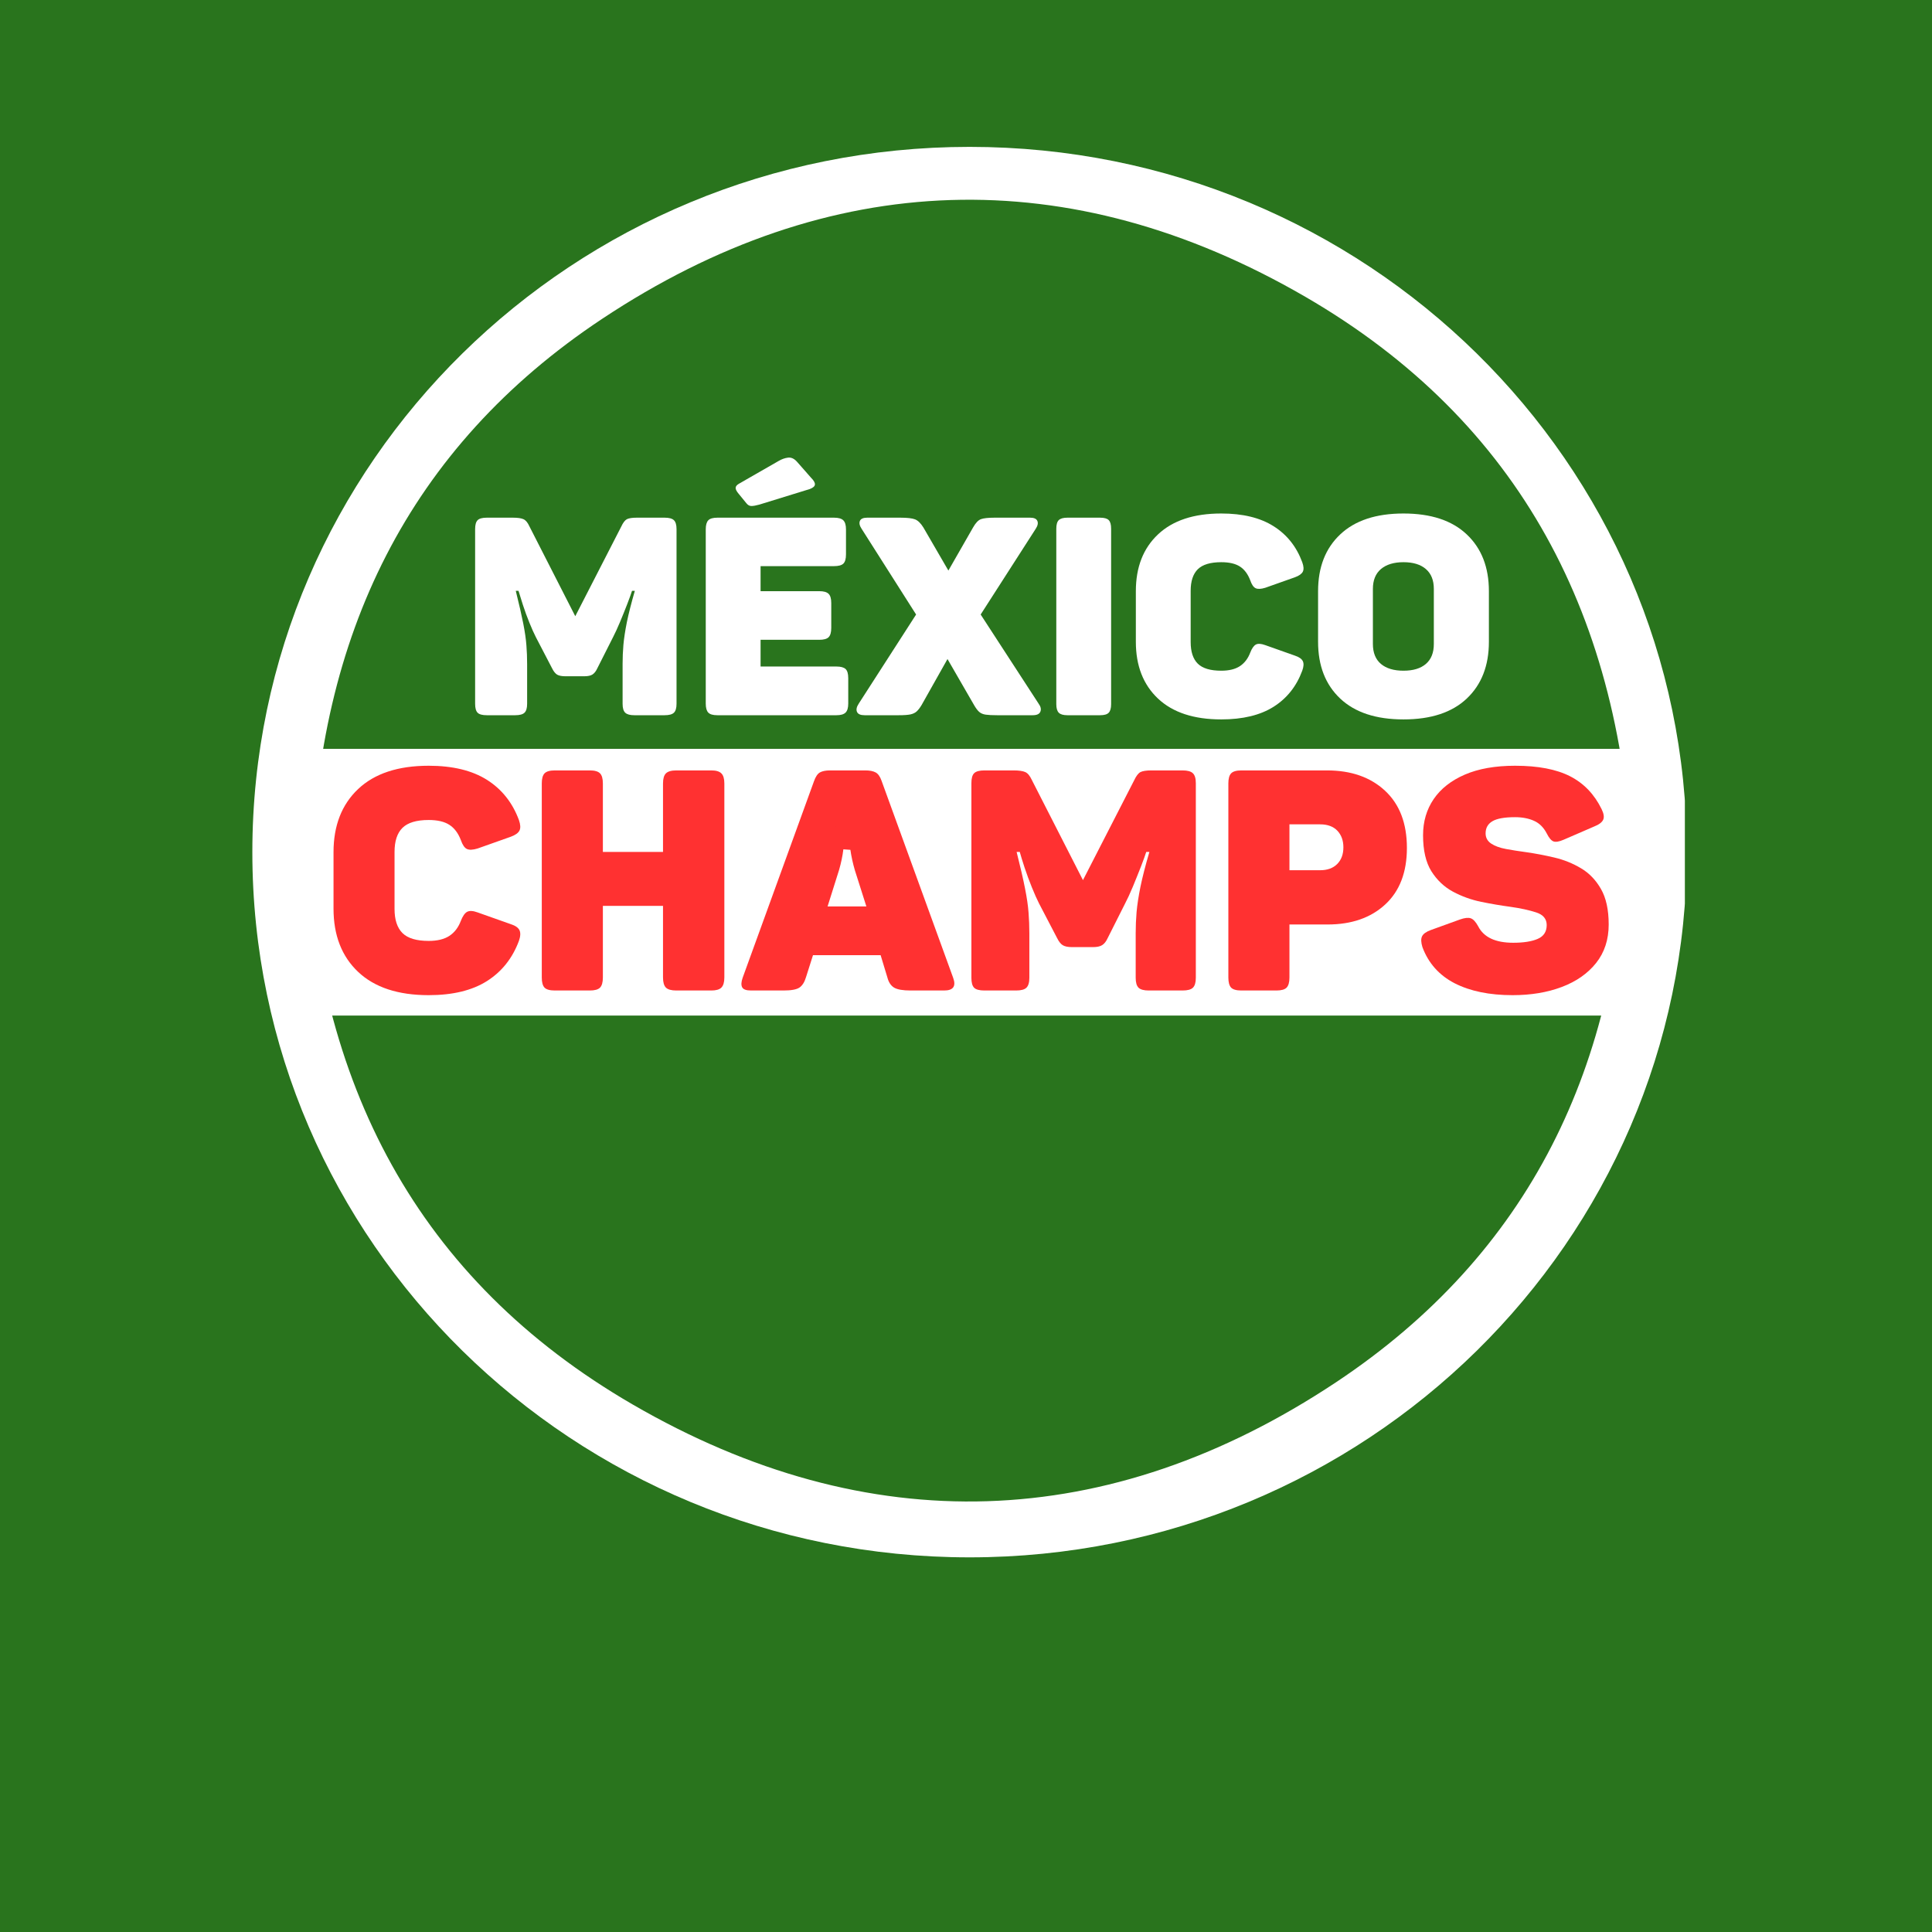 <svg xmlns="http://www.w3.org/2000/svg" xmlns:xlink="http://www.w3.org/1999/xlink" width="500" zoomAndPan="magnify" viewBox="0 0 375 375" height="500" preserveAspectRatio="xMidYMid meet" version="1.2"><defs><clipPath id="ebc5b64e7a"><path d="M 48.98 28.508 L 328 28.508 L 328 302.281 L 48.98 302.281 Z M 48.98 28.508 "/></clipPath><clipPath id="6dcf112247"><path d="M 188.191 28.508 C 111.305 28.508 48.98 89.797 48.98 165.395 C 48.98 240.996 111.305 302.281 188.191 302.281 C 265.074 302.281 327.402 240.996 327.402 165.395 C 327.402 89.797 265.074 28.508 188.191 28.508 Z M 188.191 28.508 "/></clipPath><clipPath id="a8c3a3af9a"><path d="M 60.48 38 L 316.98 38 L 316.98 169.684 L 60.48 169.684 Z M 60.48 38 "/></clipPath><clipPath id="4a7490db97"><path d="M 59.172 160.527 L 315.672 160.527 L 315.672 292 L 59.172 292 Z M 59.172 160.527 "/></clipPath><clipPath id="90e4cf556f"><path d="M 54.617 145.348 L 321.629 145.348 L 321.629 197.117 L 54.617 197.117 Z M 54.617 145.348 "/></clipPath><clipPath id="e72243aa9a"><path d="M 160.645 160.152 L 172.211 160.152 L 172.211 165 L 160.645 165 Z M 160.645 160.152 "/></clipPath><clipPath id="b5538128ce"><path d="M 162.977 160.199 C 171.449 160.727 172.199 161.699 172.199 162.449 C 172.199 163.199 171.227 164.398 170.477 164.625 C 169.875 164.852 168.824 164.625 168.375 164.176 C 167.852 163.727 167.551 162.148 167.773 161.477 C 168 160.875 168.824 160.199 169.5 160.199 C 170.25 160.125 171.676 160.801 171.977 161.477 C 172.273 162.148 172.125 163.574 171.375 164.176 C 170.102 165.301 164.625 165 162.977 164.773 C 162.227 164.625 161.773 164.551 161.398 164.176 C 161.023 163.875 160.727 163.273 160.648 162.75 C 160.648 162.148 161.023 161.176 161.398 160.727 C 161.773 160.352 162.977 160.199 162.977 160.199 "/></clipPath></defs><g id="c5554565da"><rect x="0" width="375" y="0" height="375" style="fill:#ffffff;fill-opacity:1;stroke:none;"/><rect x="0" width="375" y="0" height="375" style="fill:#29741d;fill-opacity:1;stroke:none;"/><g clip-rule="nonzero" clip-path="url(#ebc5b64e7a)"><g clip-rule="nonzero" clip-path="url(#6dcf112247)"><path style=" stroke:none;fill-rule:nonzero;fill:#ffffff;fill-opacity:1;" d="M 48.98 28.508 L 327.031 28.508 L 327.031 302.281 L 48.98 302.281 Z M 48.98 28.508 "/></g></g><g clip-rule="nonzero" clip-path="url(#a8c3a3af9a)"><path style=" stroke:none;fill-rule:nonzero;fill:#29741d;fill-opacity:1;" d="M 316.828 169.23 L 60.48 169.23 C 61.598 123.512 79.215 86.887 116.863 61.895 C 160.965 32.617 207.633 31.086 253.367 57.609 C 295.129 81.832 315.027 120.004 316.836 169.227 Z M 316.828 169.23 "/></g><g clip-rule="nonzero" clip-path="url(#4a7490db97)"><path style=" stroke:none;fill-rule:nonzero;fill:#29741d;fill-opacity:1;" d="M 59.324 160.98 L 315.672 160.98 C 314.559 206.695 296.938 243.32 259.293 268.316 C 215.191 297.59 168.52 299.125 122.789 272.602 C 81.027 248.375 61.129 210.203 59.32 160.984 Z M 59.324 160.98 "/></g><g clip-rule="nonzero" clip-path="url(#90e4cf556f)"><path style=" stroke:none;fill-rule:nonzero;fill:#ffffff;fill-opacity:1;" d="M 54.617 145.348 L 321.539 145.348 L 321.539 197.117 L 54.617 197.117 Z M 54.617 145.348 "/></g><g style="fill:#ffffff;fill-opacity:1;"><g transform="translate(89.362, 138.825)"><path style="stroke:none" d="M 5.125 0 C 4.258 0 3.664 -0.16 3.344 -0.484 C 3.02 -0.805 2.859 -1.383 2.859 -2.219 L 2.859 -36.125 C 2.859 -36.957 3.02 -37.535 3.344 -37.859 C 3.664 -38.18 4.258 -38.344 5.125 -38.344 L 10.203 -38.344 C 11.141 -38.344 11.82 -38.242 12.25 -38.047 C 12.688 -37.848 13.066 -37.391 13.391 -36.672 L 22.297 -19.219 L 31.219 -36.609 C 31.57 -37.367 31.938 -37.848 32.312 -38.047 C 32.695 -38.242 33.336 -38.344 34.234 -38.344 L 39.641 -38.344 C 40.504 -38.344 41.102 -38.18 41.438 -37.859 C 41.781 -37.535 41.953 -36.957 41.953 -36.125 L 41.953 -2.219 C 41.953 -1.383 41.781 -0.805 41.438 -0.484 C 41.102 -0.16 40.504 0 39.641 0 L 33.75 0 C 32.926 0 32.344 -0.16 32 -0.484 C 31.656 -0.805 31.484 -1.383 31.484 -2.219 L 31.484 -9.984 C 31.484 -11.172 31.535 -12.395 31.641 -13.656 C 31.754 -14.914 31.977 -16.383 32.312 -18.062 C 32.656 -19.738 33.172 -21.766 33.859 -24.141 L 33.312 -24.141 C 33.133 -23.566 32.82 -22.703 32.375 -21.547 C 31.926 -20.391 31.457 -19.227 30.969 -18.062 C 30.477 -16.895 30.035 -15.93 29.641 -15.172 L 26.562 -9.078 C 26.312 -8.535 26.004 -8.145 25.641 -7.906 C 25.285 -7.676 24.75 -7.562 24.031 -7.562 L 20.406 -7.562 C 19.688 -7.562 19.145 -7.664 18.781 -7.875 C 18.426 -8.094 18.102 -8.492 17.812 -9.078 L 14.641 -15.172 C 14.273 -15.891 13.859 -16.82 13.391 -17.969 C 12.922 -19.125 12.5 -20.281 12.125 -21.438 C 11.75 -22.594 11.469 -23.492 11.281 -24.141 L 10.75 -24.141 C 11.395 -21.547 11.879 -19.43 12.203 -17.797 C 12.523 -16.16 12.727 -14.754 12.812 -13.578 C 12.906 -12.41 12.953 -11.195 12.953 -9.938 L 12.953 -2.219 C 12.953 -1.383 12.781 -0.805 12.438 -0.484 C 12.102 -0.16 11.504 0 10.641 0 Z M 5.125 0 "/></g></g><g style="fill:#ffffff;fill-opacity:1;"><g transform="translate(134.128, 138.825)"><path style="stroke:none" d="M 13.234 -40.875 C 12.586 -40.695 12.082 -40.609 11.719 -40.609 C 11.352 -40.609 11.031 -40.785 10.75 -41.141 L 9.281 -42.938 C 8.852 -43.438 8.645 -43.836 8.656 -44.141 C 8.676 -44.453 8.922 -44.734 9.391 -44.984 L 17.016 -49.359 C 17.617 -49.711 18.227 -49.926 18.844 -50 C 19.457 -50.07 20.035 -49.801 20.578 -49.188 L 23.328 -46.062 C 23.828 -45.562 24.066 -45.141 24.047 -44.797 C 24.035 -44.453 23.707 -44.156 23.062 -43.906 Z M 5.125 0 C 4.258 0 3.664 -0.172 3.344 -0.516 C 3.02 -0.859 2.859 -1.441 2.859 -2.266 L 2.859 -36.078 C 2.859 -36.898 3.02 -37.484 3.344 -37.828 C 3.664 -38.172 4.258 -38.344 5.125 -38.344 L 27.75 -38.344 C 28.613 -38.344 29.219 -38.172 29.562 -37.828 C 29.906 -37.484 30.078 -36.898 30.078 -36.078 L 30.078 -31.219 C 30.078 -30.352 29.906 -29.754 29.562 -29.422 C 29.219 -29.098 28.613 -28.938 27.75 -28.938 L 13.5 -28.938 L 13.5 -24.078 L 24.891 -24.078 C 25.754 -24.078 26.359 -23.906 26.703 -23.562 C 27.047 -23.227 27.219 -22.629 27.219 -21.766 L 27.219 -16.953 C 27.219 -16.086 27.047 -15.484 26.703 -15.141 C 26.359 -14.805 25.754 -14.641 24.891 -14.641 L 13.5 -14.641 L 13.5 -9.453 L 28.234 -9.453 C 29.066 -9.453 29.656 -9.289 30 -8.969 C 30.344 -8.645 30.516 -8.051 30.516 -7.188 L 30.516 -2.266 C 30.516 -1.441 30.344 -0.859 30 -0.516 C 29.656 -0.172 29.066 0 28.234 0 Z M 5.125 0 "/></g></g><g style="fill:#ffffff;fill-opacity:1;"><g transform="translate(166.096, 138.825)"><path style="stroke:none" d="M 1.734 0 C 0.941 0 0.445 -0.211 0.25 -0.641 C 0.051 -1.078 0.164 -1.617 0.594 -2.266 L 11.719 -19.547 L 1.141 -36.188 C 0.742 -36.789 0.633 -37.301 0.812 -37.719 C 0.988 -38.133 1.457 -38.344 2.219 -38.344 L 8.641 -38.344 C 10.004 -38.344 10.961 -38.234 11.516 -38.016 C 12.078 -37.797 12.613 -37.273 13.125 -36.453 L 17.984 -28.078 L 22.781 -36.453 C 23.289 -37.348 23.805 -37.883 24.328 -38.062 C 24.848 -38.25 25.723 -38.344 26.953 -38.344 L 33.859 -38.344 C 34.609 -38.344 35.07 -38.133 35.25 -37.719 C 35.438 -37.301 35.332 -36.789 34.938 -36.188 L 24.25 -19.547 L 35.484 -2.266 C 35.91 -1.691 36.031 -1.172 35.844 -0.703 C 35.664 -0.234 35.164 0 34.344 0 L 27.438 0 C 26.5 0 25.77 -0.035 25.25 -0.109 C 24.727 -0.18 24.301 -0.359 23.969 -0.641 C 23.645 -0.93 23.305 -1.383 22.953 -2 L 17.812 -10.906 L 12.797 -2 C 12.473 -1.457 12.156 -1.039 11.844 -0.75 C 11.539 -0.469 11.129 -0.27 10.609 -0.156 C 10.086 -0.051 9.344 0 8.375 0 Z M 1.734 0 "/></g></g><g style="fill:#ffffff;fill-opacity:1;"><g transform="translate(202.168, 138.825)"><path style="stroke:none" d="M 5.016 0 C 4.223 0 3.664 -0.16 3.344 -0.484 C 3.02 -0.805 2.859 -1.363 2.859 -2.156 L 2.859 -36.188 C 2.859 -37.008 3.02 -37.57 3.344 -37.875 C 3.664 -38.188 4.223 -38.344 5.016 -38.344 L 11.344 -38.344 C 12.164 -38.344 12.727 -38.188 13.031 -37.875 C 13.344 -37.57 13.5 -37.008 13.5 -36.188 L 13.5 -2.156 C 13.5 -1.363 13.344 -0.805 13.031 -0.484 C 12.727 -0.16 12.164 0 11.344 0 Z M 5.016 0 "/></g></g><g style="fill:#ffffff;fill-opacity:1;"><g transform="translate(218.53, 138.825)"><path style="stroke:none" d="M 18.516 0.812 C 13.191 0.812 9.098 -0.535 6.234 -3.234 C 3.367 -5.941 1.938 -9.613 1.938 -14.25 L 1.938 -24.078 C 1.938 -28.723 3.367 -32.395 6.234 -35.094 C 9.098 -37.801 13.191 -39.156 18.516 -39.156 C 22.691 -39.156 26.078 -38.332 28.672 -36.688 C 31.266 -35.051 33.117 -32.723 34.234 -29.703 C 34.523 -28.91 34.562 -28.297 34.344 -27.859 C 34.125 -27.43 33.617 -27.07 32.828 -26.781 L 27.047 -24.734 C 26.223 -24.484 25.602 -24.457 25.188 -24.656 C 24.77 -24.852 24.422 -25.363 24.141 -26.188 C 23.672 -27.414 23.004 -28.305 22.141 -28.859 C 21.273 -29.422 20.066 -29.703 18.516 -29.703 C 16.398 -29.703 14.879 -29.242 13.953 -28.328 C 13.035 -27.41 12.578 -26.016 12.578 -24.141 L 12.578 -14.203 C 12.578 -12.328 13.035 -10.93 13.953 -10.016 C 14.879 -9.098 16.398 -8.641 18.516 -8.641 C 20.035 -8.641 21.242 -8.938 22.141 -9.531 C 23.035 -10.125 23.703 -11 24.141 -12.156 C 24.461 -12.977 24.828 -13.5 25.234 -13.719 C 25.648 -13.938 26.254 -13.898 27.047 -13.609 L 32.828 -11.562 C 33.617 -11.301 34.125 -10.945 34.344 -10.5 C 34.562 -10.051 34.523 -9.43 34.234 -8.641 C 33.117 -5.617 31.266 -3.285 28.672 -1.641 C 26.078 -0.004 22.691 0.812 18.516 0.812 Z M 18.516 0.812 "/></g></g><g style="fill:#ffffff;fill-opacity:1;"><g transform="translate(253.9, 138.825)"><path style="stroke:none" d="M 18.516 0.812 C 13.191 0.812 9.098 -0.535 6.234 -3.234 C 3.367 -5.941 1.938 -9.613 1.938 -14.25 L 1.938 -24.078 C 1.938 -28.723 3.367 -32.395 6.234 -35.094 C 9.098 -37.801 13.191 -39.156 18.516 -39.156 C 23.848 -39.156 27.941 -37.801 30.797 -35.094 C 33.66 -32.395 35.094 -28.723 35.094 -24.078 L 35.094 -14.25 C 35.094 -9.613 33.66 -5.941 30.797 -3.234 C 27.941 -0.535 23.848 0.812 18.516 0.812 Z M 18.516 -8.641 C 20.391 -8.641 21.836 -9.078 22.859 -9.953 C 23.891 -10.836 24.406 -12.129 24.406 -13.828 L 24.406 -24.516 C 24.406 -26.203 23.891 -27.488 22.859 -28.375 C 21.836 -29.258 20.391 -29.703 18.516 -29.703 C 16.648 -29.703 15.191 -29.258 14.141 -28.375 C 13.098 -27.488 12.578 -26.203 12.578 -24.516 L 12.578 -13.828 C 12.578 -12.129 13.098 -10.836 14.141 -9.953 C 15.191 -9.078 16.648 -8.641 18.516 -8.641 Z M 18.516 -8.641 "/></g></g><g style="fill:#ff3131;fill-opacity:1;"><g transform="translate(62.564, 192.255)"><path style="stroke:none" d="M 20.641 0.906 C 14.703 0.906 10.141 -0.598 6.953 -3.609 C 3.766 -6.617 2.172 -10.711 2.172 -15.891 L 2.172 -26.844 C 2.172 -32.008 3.766 -36.098 6.953 -39.109 C 10.141 -42.117 14.703 -43.625 20.641 -43.625 C 25.297 -43.625 29.066 -42.711 31.953 -40.891 C 34.836 -39.066 36.906 -36.469 38.156 -33.094 C 38.469 -32.207 38.504 -31.523 38.266 -31.047 C 38.023 -30.566 37.461 -30.164 36.578 -29.844 L 30.141 -27.562 C 29.223 -27.281 28.531 -27.25 28.062 -27.469 C 27.602 -27.688 27.211 -28.258 26.891 -29.188 C 26.367 -30.551 25.625 -31.539 24.656 -32.156 C 23.695 -32.781 22.359 -33.094 20.641 -33.094 C 18.273 -33.094 16.578 -32.582 15.547 -31.562 C 14.523 -30.539 14.016 -28.984 14.016 -26.891 L 14.016 -15.828 C 14.016 -13.742 14.523 -12.188 15.547 -11.156 C 16.578 -10.133 18.273 -9.625 20.641 -9.625 C 22.328 -9.625 23.672 -9.953 24.672 -10.609 C 25.672 -11.273 26.41 -12.25 26.891 -13.531 C 27.254 -14.457 27.664 -15.039 28.125 -15.281 C 28.594 -15.52 29.266 -15.477 30.141 -15.156 L 36.578 -12.875 C 37.461 -12.594 38.023 -12.203 38.266 -11.703 C 38.504 -11.203 38.469 -10.508 38.156 -9.625 C 36.906 -6.258 34.836 -3.66 31.953 -1.828 C 29.066 -0.004 25.297 0.906 20.641 0.906 Z M 20.641 0.906 "/></g></g><g style="fill:#ff3131;fill-opacity:1;"><g transform="translate(101.971, 192.255)"><path style="stroke:none" d="M 5.719 0 C 4.75 0 4.082 -0.188 3.719 -0.562 C 3.363 -0.945 3.188 -1.602 3.188 -2.531 L 3.188 -40.188 C 3.188 -41.113 3.363 -41.766 3.719 -42.141 C 4.082 -42.523 4.75 -42.719 5.719 -42.719 L 12.516 -42.719 C 13.473 -42.719 14.133 -42.523 14.5 -42.141 C 14.863 -41.766 15.047 -41.113 15.047 -40.188 L 15.047 -26.891 L 26.719 -26.891 L 26.719 -40.188 C 26.719 -41.113 26.906 -41.766 27.281 -42.141 C 27.664 -42.523 28.336 -42.719 29.297 -42.719 L 36.109 -42.719 C 37.023 -42.719 37.672 -42.523 38.047 -42.141 C 38.43 -41.766 38.625 -41.113 38.625 -40.188 L 38.625 -2.531 C 38.625 -1.602 38.43 -0.945 38.047 -0.562 C 37.672 -0.188 37.023 0 36.109 0 L 29.297 0 C 28.336 0 27.664 -0.188 27.281 -0.562 C 26.906 -0.945 26.719 -1.602 26.719 -2.531 L 26.719 -16.422 L 15.047 -16.422 L 15.047 -2.531 C 15.047 -1.602 14.863 -0.945 14.5 -0.562 C 14.133 -0.188 13.473 0 12.516 0 Z M 5.719 0 "/></g></g><g style="fill:#ff3131;fill-opacity:1;"><g transform="translate(143.725, 192.255)"><path style="stroke:none" d="M 2.047 0 C 1.117 0 0.547 -0.207 0.328 -0.625 C 0.109 -1.051 0.141 -1.664 0.422 -2.469 L 14.266 -40.609 C 14.578 -41.492 14.961 -42.066 15.422 -42.328 C 15.891 -42.586 16.547 -42.719 17.391 -42.719 L 24.25 -42.719 C 25.094 -42.719 25.754 -42.586 26.234 -42.328 C 26.711 -42.066 27.094 -41.535 27.375 -40.734 L 41.281 -2.469 C 41.883 -0.82 41.301 0 39.531 0 L 33.031 0 C 31.508 0 30.438 -0.188 29.812 -0.562 C 29.188 -0.945 28.754 -1.602 28.516 -2.531 L 27.203 -6.859 L 14.078 -6.859 L 12.703 -2.531 C 12.422 -1.602 12 -0.945 11.438 -0.562 C 10.875 -0.188 9.848 0 8.359 0 Z M 16.906 -16.312 L 24.438 -16.312 L 22.203 -23.344 C 21.805 -24.707 21.516 -26.039 21.328 -27.344 C 21.148 -28.645 21.031 -29.719 20.969 -30.562 C 20.906 -31.406 20.875 -31.828 20.875 -31.828 L 20.281 -31.828 C 20.281 -31.828 20.27 -31.406 20.25 -30.562 C 20.227 -29.719 20.133 -28.656 19.969 -27.375 C 19.812 -26.094 19.535 -24.77 19.141 -23.406 Z M 16.906 -16.312 "/></g></g><g style="fill:#ff3131;fill-opacity:1;"><g transform="translate(185.359, 192.255)"><path style="stroke:none" d="M 5.719 0 C 4.75 0 4.082 -0.176 3.719 -0.531 C 3.363 -0.895 3.188 -1.539 3.188 -2.469 L 3.188 -40.25 C 3.188 -41.176 3.363 -41.816 3.719 -42.172 C 4.082 -42.535 4.75 -42.719 5.719 -42.719 L 11.375 -42.719 C 12.414 -42.719 13.176 -42.609 13.656 -42.391 C 14.133 -42.172 14.555 -41.66 14.922 -40.859 L 24.844 -21.422 L 34.781 -40.797 C 35.176 -41.641 35.582 -42.172 36 -42.391 C 36.426 -42.609 37.145 -42.719 38.156 -42.719 L 44.172 -42.719 C 45.129 -42.719 45.797 -42.535 46.172 -42.172 C 46.555 -41.816 46.75 -41.176 46.75 -40.25 L 46.75 -2.469 C 46.75 -1.539 46.555 -0.895 46.172 -0.531 C 45.797 -0.176 45.129 0 44.172 0 L 37.609 0 C 36.68 0 36.023 -0.176 35.641 -0.531 C 35.266 -0.895 35.078 -1.539 35.078 -2.469 L 35.078 -11.125 C 35.078 -12.457 35.133 -13.82 35.25 -15.219 C 35.375 -16.625 35.625 -18.258 36 -20.125 C 36.383 -21.988 36.961 -24.242 37.734 -26.891 L 37.125 -26.891 C 36.926 -26.254 36.578 -25.289 36.078 -24 C 35.578 -22.719 35.055 -21.426 34.516 -20.125 C 33.973 -18.82 33.477 -17.75 33.031 -16.906 L 29.609 -10.109 C 29.328 -9.504 28.984 -9.07 28.578 -8.812 C 28.18 -8.551 27.582 -8.422 26.781 -8.422 L 22.75 -8.422 C 21.945 -8.422 21.344 -8.539 20.938 -8.781 C 20.539 -9.02 20.18 -9.461 19.859 -10.109 L 16.312 -16.906 C 15.906 -17.707 15.441 -18.75 14.922 -20.031 C 14.398 -21.32 13.926 -22.609 13.5 -23.891 C 13.082 -25.172 12.773 -26.172 12.578 -26.891 L 11.969 -26.891 C 12.695 -24.004 13.238 -21.648 13.594 -19.828 C 13.957 -18.004 14.188 -16.438 14.281 -15.125 C 14.383 -13.82 14.438 -12.473 14.438 -11.078 L 14.438 -2.469 C 14.438 -1.539 14.242 -0.895 13.859 -0.531 C 13.484 -0.176 12.816 0 11.859 0 Z M 5.719 0 "/></g></g><g style="fill:#ff3131;fill-opacity:1;"><g transform="translate(235.235, 192.255)"><path style="stroke:none" d="M 5.719 0 C 4.75 0 4.082 -0.188 3.719 -0.562 C 3.363 -0.945 3.188 -1.602 3.188 -2.531 L 3.188 -40.188 C 3.188 -41.113 3.363 -41.766 3.719 -42.141 C 4.082 -42.523 4.75 -42.719 5.719 -42.719 L 22.328 -42.719 C 27.016 -42.719 30.77 -41.406 33.594 -38.781 C 36.426 -36.156 37.844 -32.453 37.844 -27.672 C 37.844 -22.941 36.438 -19.281 33.625 -16.688 C 30.82 -14.102 27.094 -12.812 22.438 -12.812 L 15.047 -12.812 L 15.047 -2.531 C 15.047 -1.602 14.863 -0.945 14.5 -0.562 C 14.133 -0.188 13.473 0 12.516 0 Z M 15.047 -23.344 L 21 -23.344 C 22.406 -23.344 23.508 -23.742 24.312 -24.547 C 25.113 -25.348 25.516 -26.43 25.516 -27.797 C 25.516 -29.117 25.125 -30.191 24.344 -31.016 C 23.562 -31.836 22.445 -32.25 21 -32.25 L 15.047 -32.25 Z M 15.047 -23.344 "/></g></g><g style="fill:#ff3131;fill-opacity:1;"><g transform="translate(274.402, 192.255)"><path style="stroke:none" d="M 19.188 0.906 C 14.695 0.906 10.945 0.133 7.938 -1.406 C 4.938 -2.957 2.852 -5.297 1.688 -8.422 C 1.406 -9.348 1.383 -10.051 1.625 -10.531 C 1.863 -11.008 2.426 -11.41 3.312 -11.734 L 8.969 -13.781 C 9.883 -14.102 10.582 -14.18 11.062 -14.016 C 11.551 -13.859 12.035 -13.336 12.516 -12.453 C 13.598 -10.328 15.863 -9.266 19.312 -9.266 C 21.32 -9.266 22.906 -9.516 24.062 -10.016 C 25.227 -10.516 25.812 -11.41 25.812 -12.703 C 25.812 -13.898 25.129 -14.719 23.766 -15.156 C 22.398 -15.602 20.719 -15.969 18.719 -16.25 C 16.945 -16.488 15.078 -16.805 13.109 -17.203 C 11.148 -17.609 9.316 -18.27 7.609 -19.188 C 5.898 -20.113 4.504 -21.438 3.422 -23.156 C 2.348 -24.883 1.812 -27.211 1.812 -30.141 C 1.812 -32.797 2.5 -35.133 3.875 -37.156 C 5.258 -39.176 7.273 -40.758 9.922 -41.906 C 12.578 -43.051 15.828 -43.625 19.672 -43.625 C 24.129 -43.625 27.691 -42.941 30.359 -41.578 C 33.023 -40.211 35.062 -38.086 36.469 -35.203 C 36.906 -34.316 37.004 -33.625 36.766 -33.125 C 36.523 -32.625 35.941 -32.191 35.016 -31.828 L 29.062 -29.25 C 28.219 -28.883 27.57 -28.781 27.125 -28.938 C 26.688 -29.102 26.25 -29.625 25.812 -30.5 C 25.207 -31.664 24.383 -32.477 23.344 -32.938 C 22.301 -33.406 21.078 -33.641 19.672 -33.641 C 17.629 -33.641 16.164 -33.379 15.281 -32.859 C 14.395 -32.336 13.953 -31.551 13.953 -30.5 C 13.953 -29.664 14.312 -29.004 15.031 -28.516 C 15.758 -28.035 16.711 -27.688 17.891 -27.469 C 19.078 -27.25 20.395 -27.039 21.844 -26.844 C 23.602 -26.594 25.414 -26.25 27.281 -25.812 C 29.145 -25.375 30.867 -24.68 32.453 -23.734 C 34.047 -22.797 35.344 -21.453 36.344 -19.703 C 37.344 -17.961 37.844 -15.664 37.844 -12.812 C 37.844 -9.883 37.031 -7.395 35.406 -5.344 C 33.781 -3.301 31.562 -1.75 28.75 -0.688 C 25.945 0.375 22.758 0.906 19.188 0.906 Z M 19.188 0.906 "/></g></g><g clip-rule="nonzero" clip-path="url(#e72243aa9a)"><g clip-rule="nonzero" clip-path="url(#b5538128ce)"><path style=" stroke:none;fill-rule:nonzero;fill:#ff3131;fill-opacity:1;" d="M 157.648 157.199 L 175.207 157.199 L 175.207 167.852 L 157.648 167.852 Z M 157.648 157.199 "/></g></g></g></svg>
